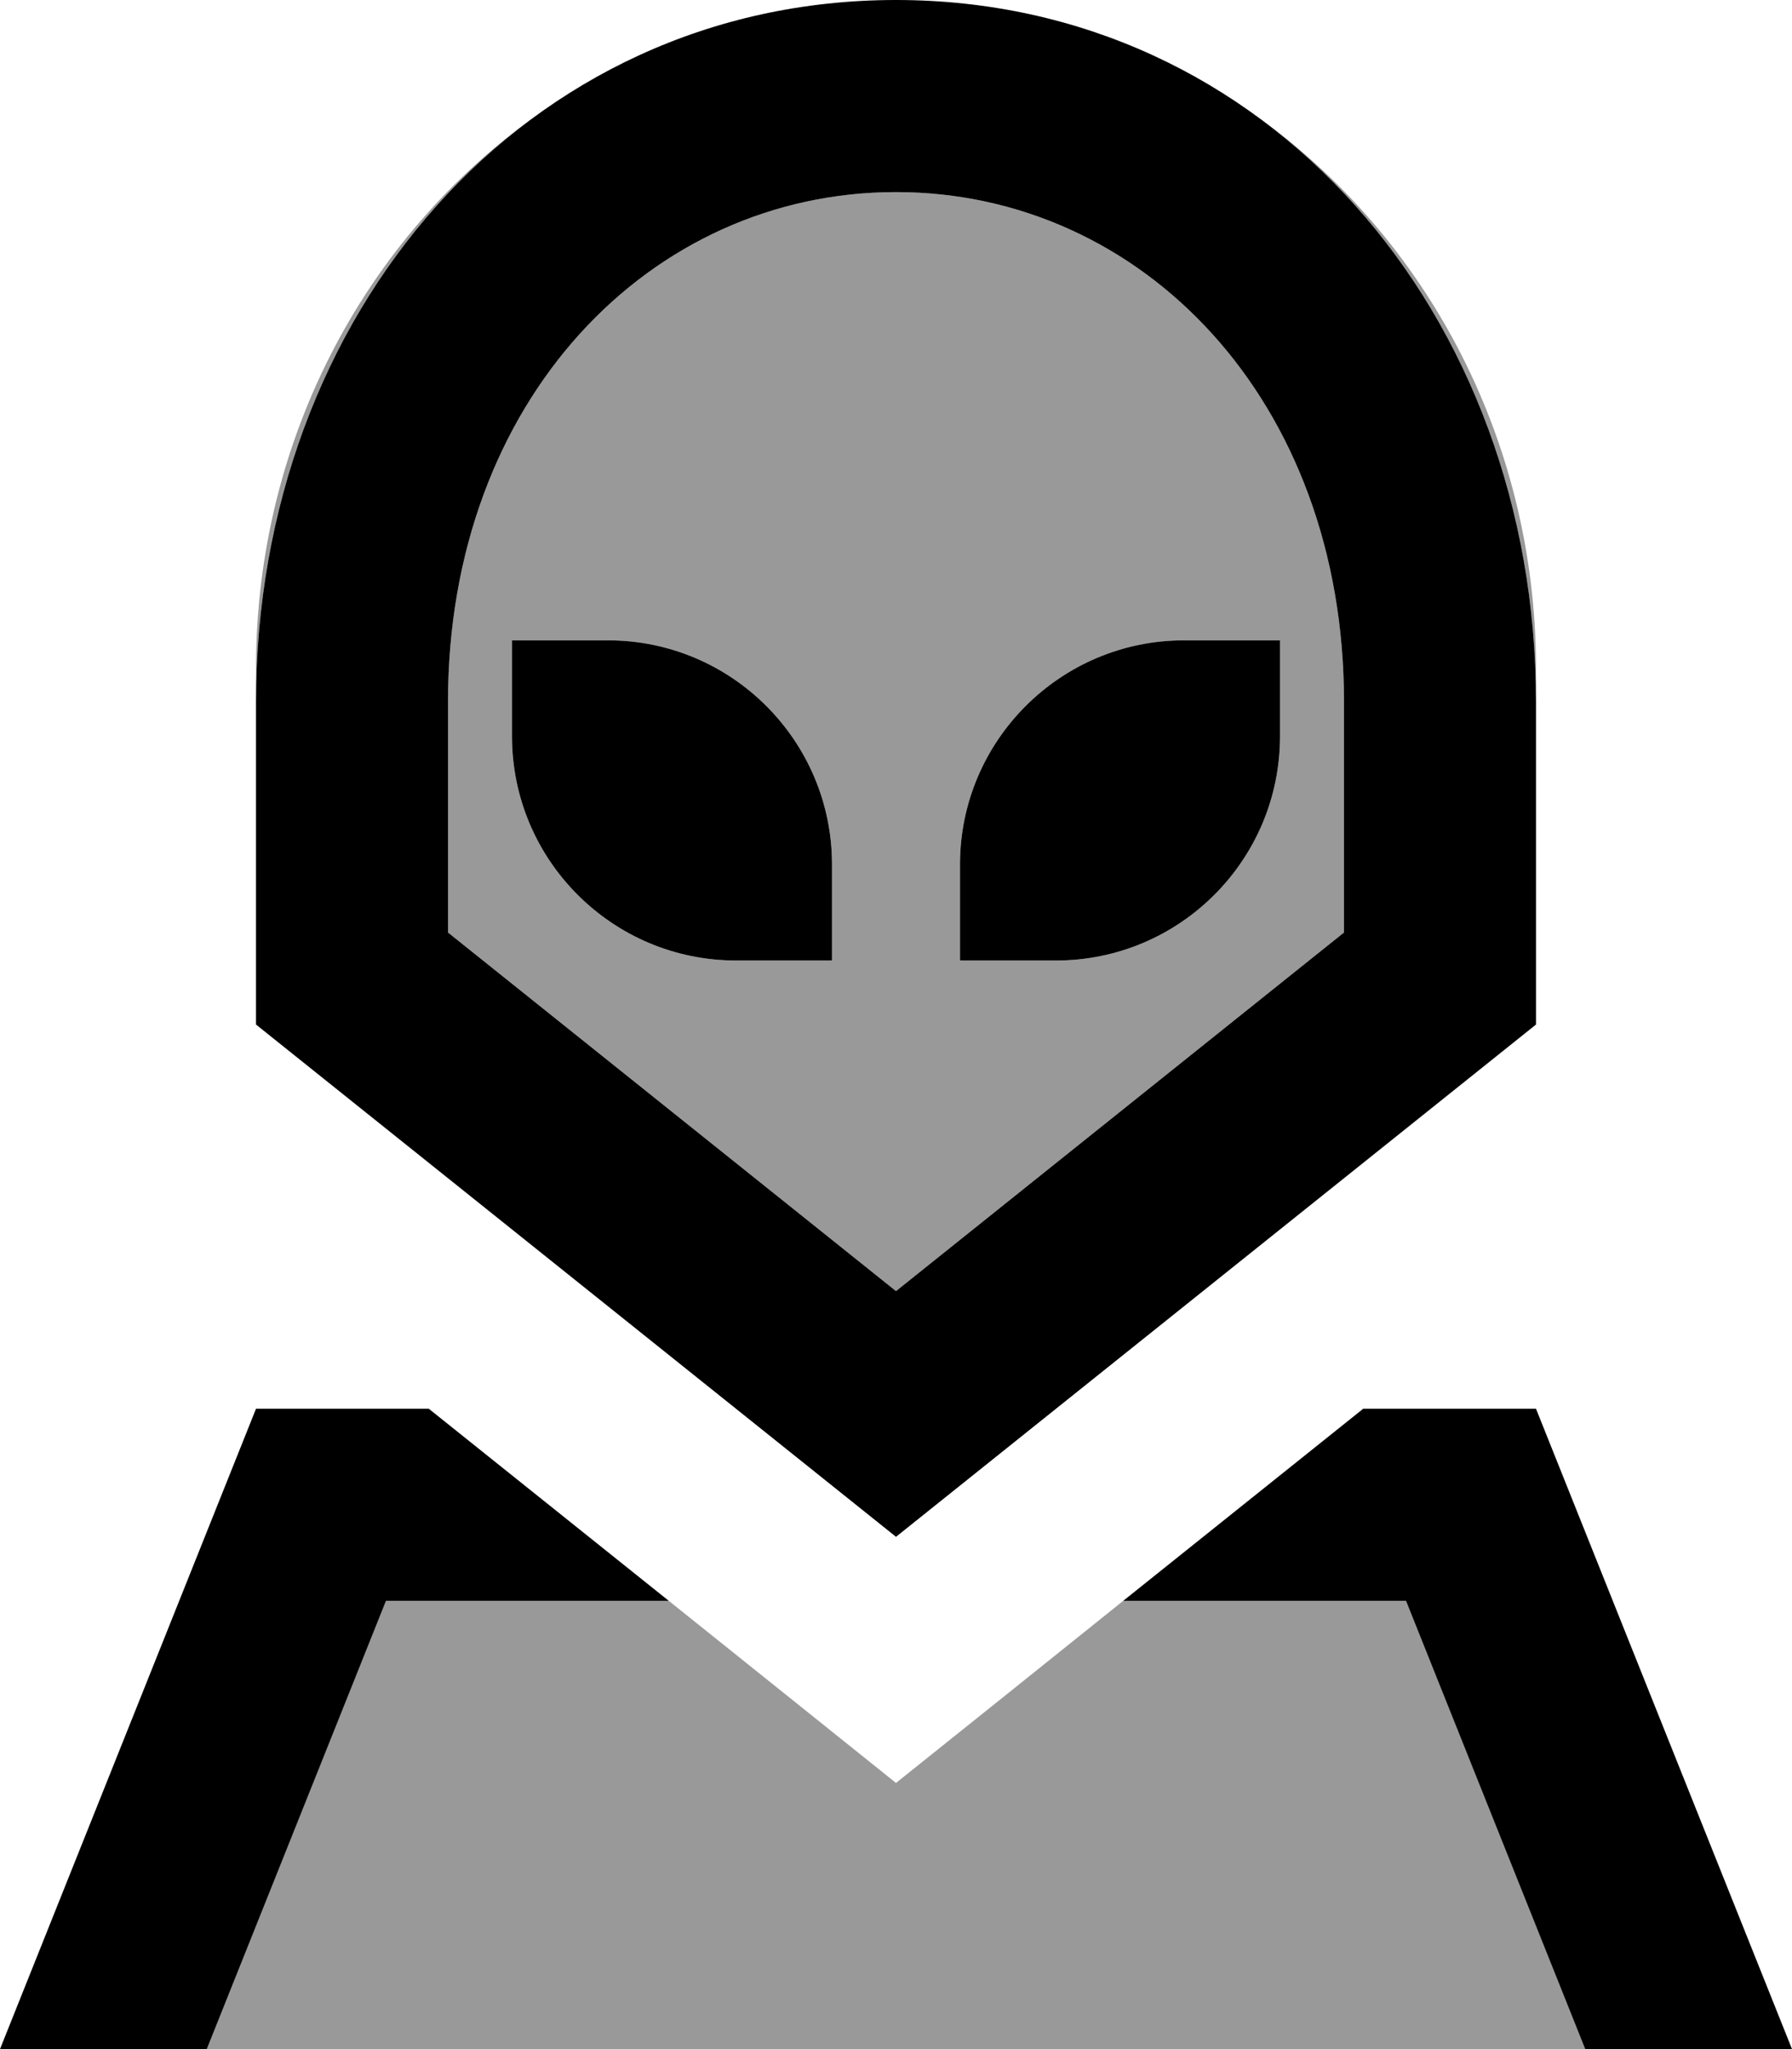 <svg fill="currentColor" xmlns="http://www.w3.org/2000/svg" viewBox="0 0 448 512"><!--! Font Awesome Pro 7.0.1 by @fontawesome - https://fontawesome.com License - https://fontawesome.com/license (Commercial License) Copyright 2025 Fonticons, Inc. --><path opacity=".4" fill="currentColor" d="M51.7 512l44.8-112 70.7 0c17.4 13.9 36.3 29.1 56.8 45.5 20.5-16.4 39.5-31.6 56.8-45.5l70.7 0 44.8 112-344.6 0zM64 167C64 108.5 92.8 57 136.5 27.2 91.9 58.2 64 113 64 175.4l0-8.4zm48 8.4C112 99.9 162.6 48 224 48S336 99.9 336 175.4l0 57.6-112 89.6-112-89.6 0-57.6zM128 160l0 24c0 30.9 25.1 56 56 56l24 0 0-24c0-30.9-25.1-56-56-56l-24 0zm112 56l0 24 24 0c30.9 0 56-25.1 56-56l0-24-24 0c-30.9 0-56 25.1-56 56zM311.5 27.2C355.2 57 384 108.5 384 167l0 8.4c0-62.4-27.9-117.1-72.5-148.2z"/><path fill="currentColor" d="M112 175.4C112 99.9 162.6 48 224 48S336 99.9 336 175.4l0 57.6-112 89.6-112-89.6 0-57.6zM224 384l160-128 0-80.6C384 78.5 316.8 0 224 0S64 78.5 64 175.4L64 256 224 384zM64 352l-64 160 51.7 0 44.8-112 70.7 0-60-48-43.2 0zm287.5 48l44.8 112 51.7 0-64-160-43.2 0-60 48 70.7 0zM240 216l0 24 24 0c30.9 0 56-25.1 56-56l0-24-24 0c-30.9 0-56 25.1-56 56zm-88-56l-24 0 0 24c0 30.9 25.1 56 56 56l24 0 0-24c0-30.9-25.1-56-56-56z"/></svg>